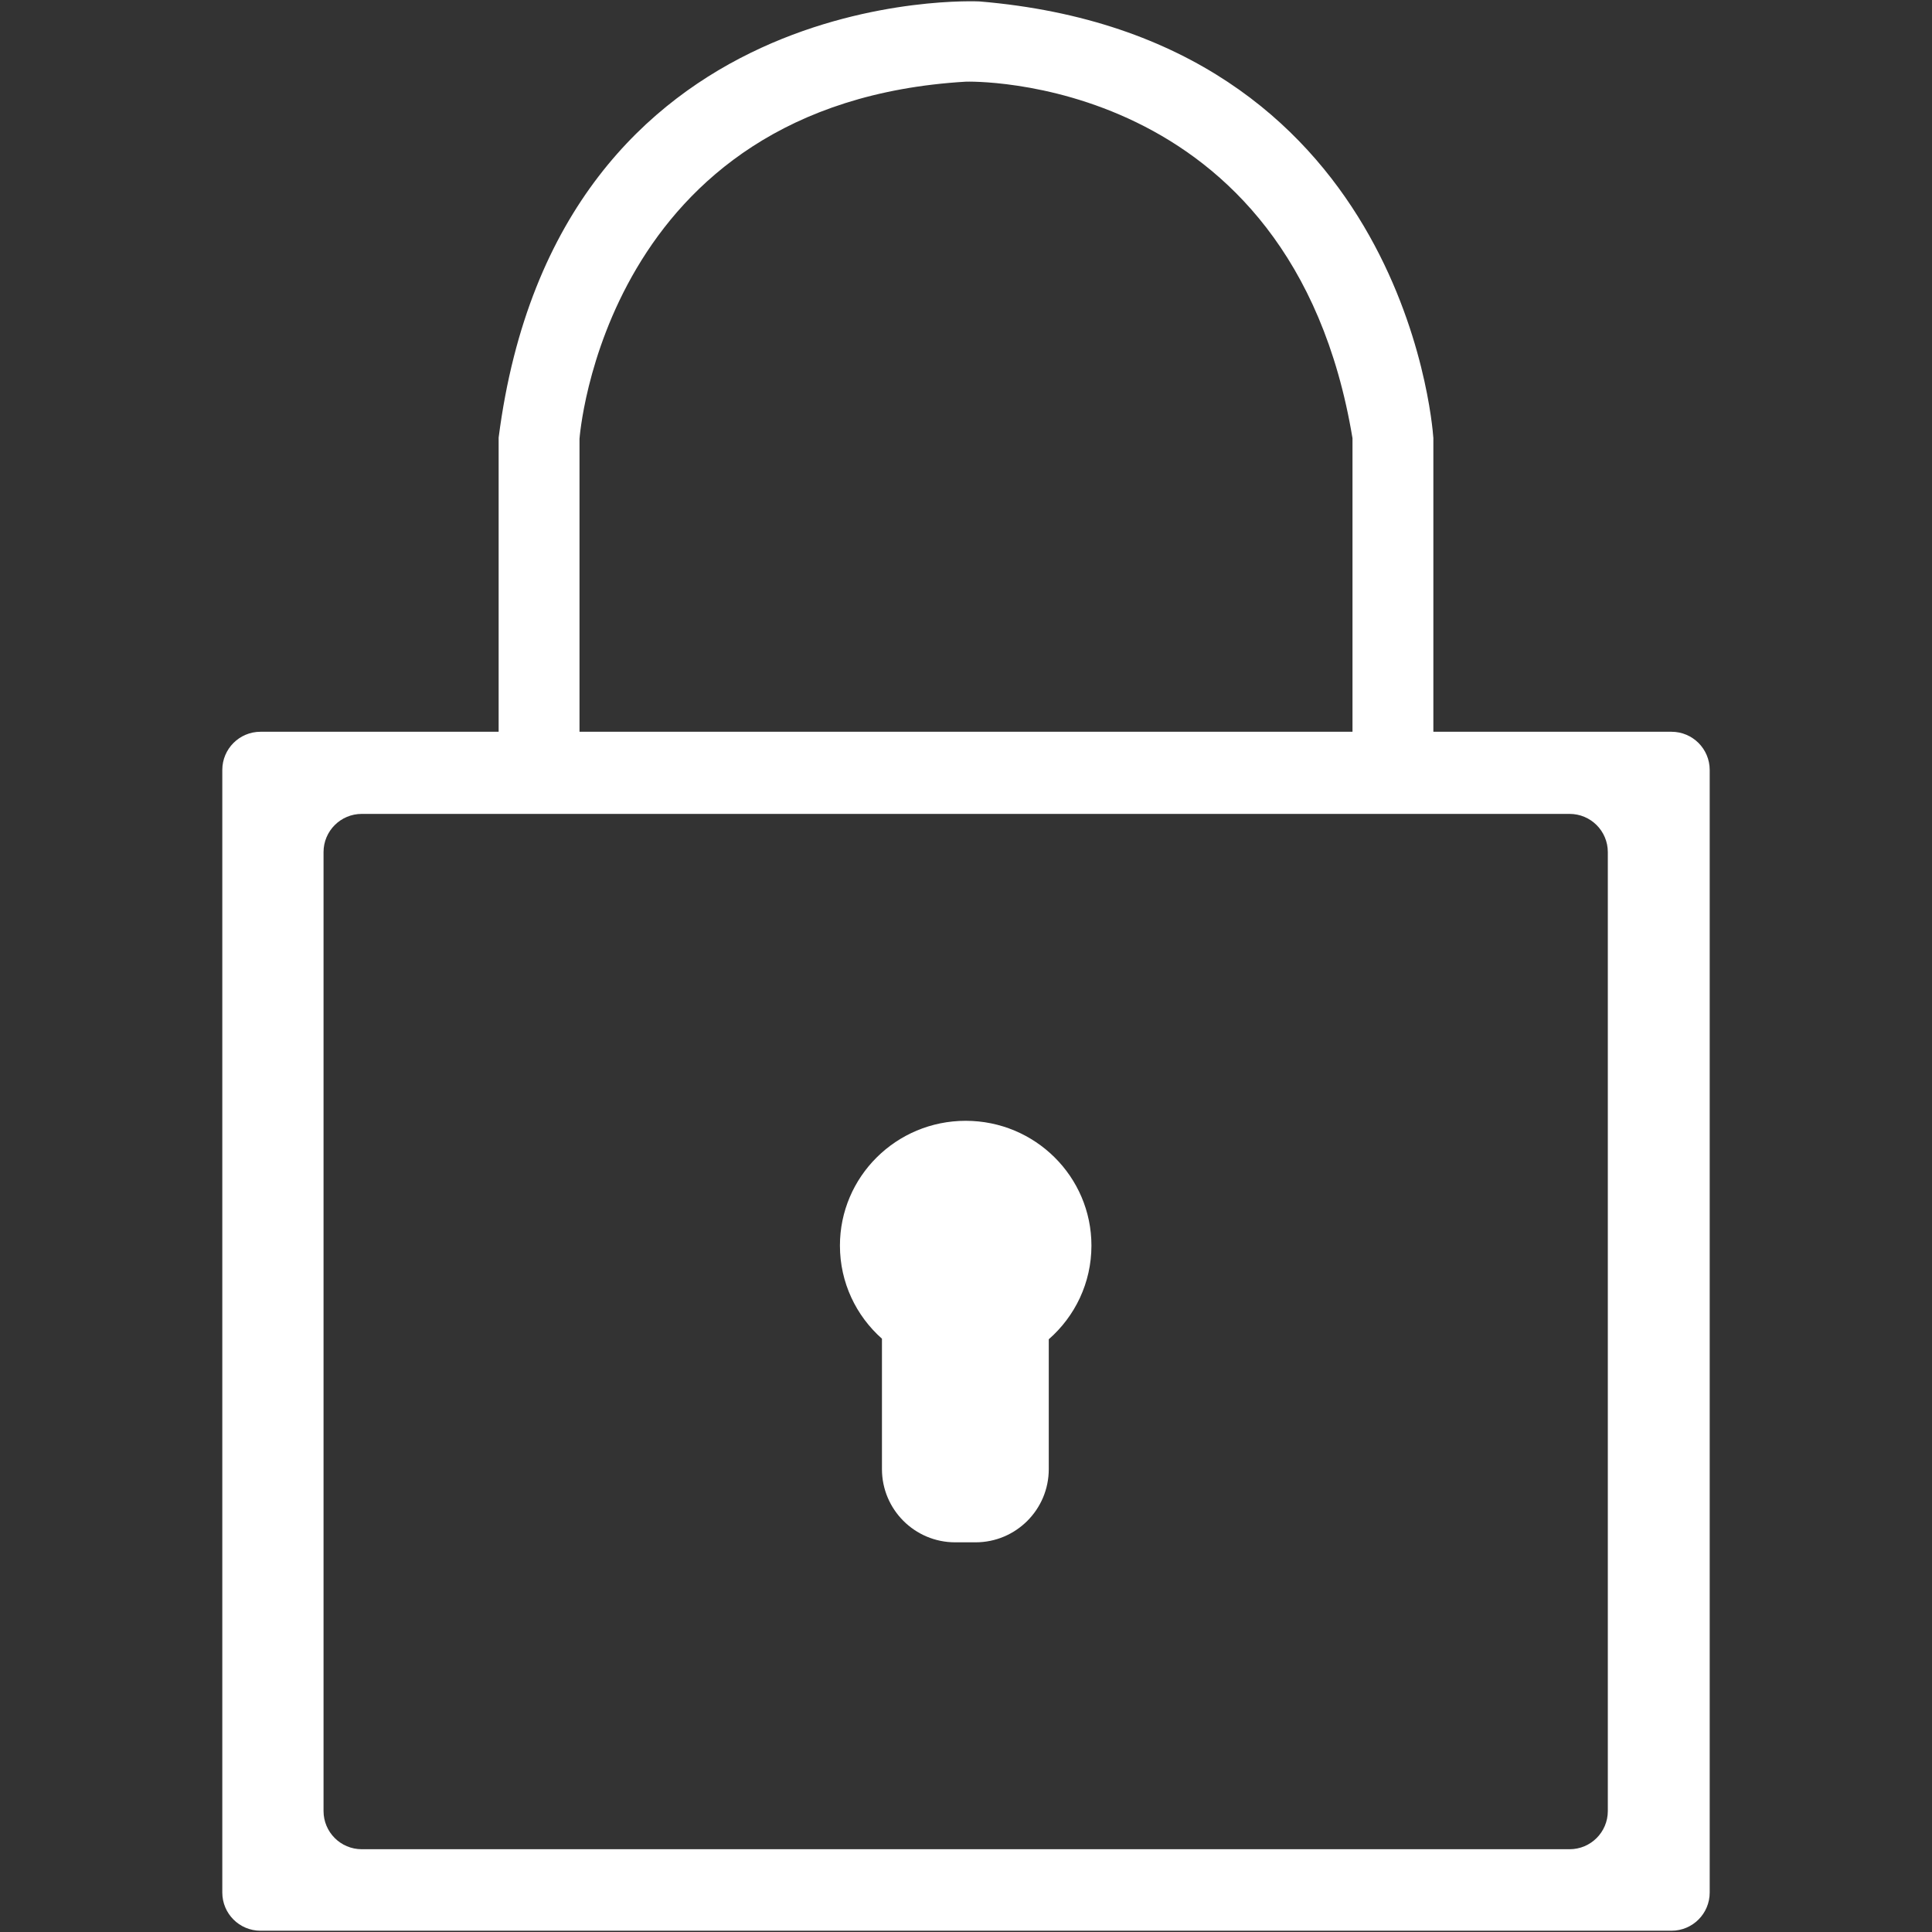 <?xml version="1.0" standalone="no"?><!DOCTYPE svg PUBLIC "-//W3C//DTD SVG 1.1//EN" "http://www.w3.org/Graphics/SVG/1.1/DTD/svg11.dtd"><svg t="1545983461297" class="icon" style="" viewBox="0 0 1024 1024" version="1.1" xmlns="http://www.w3.org/2000/svg" p-id="6839" xmlns:xlink="http://www.w3.org/1999/xlink" width="128" height="128"><rect x="0" y="0" width="1024" height="1024" fill="#333333" stroke="none"/><defs><style type="text/css"></style></defs><path d="M885.928 1023.325 138.072 1023.325C126.889 1023.325 117.823 1014.259 117.823 1003.076L117.823 408.098C117.823 396.915 126.889 387.849 138.072 387.849L264.289 387.849 264.289 231.933C295.504-10.643 519.087 0.759 519.087 0.759 742.193 19.356 759.029 222.543 759.688 231.933L759.711 231.933 759.711 387.849 885.928 387.849C897.111 387.849 906.177 396.915 906.177 408.098L906.177 1003.076C906.177 1014.259 897.111 1023.325 885.928 1023.325ZM512 43.282C319.604 54.615 307.149 232.608 307.149 232.608L307.149 387.849 716.851 387.849 716.851 232.271C684.534 37.777 512 43.282 512 43.282ZM852.18 451.633C852.18 440.45 843.115 431.384 831.931 431.384L191.731 431.384C180.548 431.384 171.482 440.45 171.482 451.633L171.482 959.879C171.482 971.062 180.548 980.128 191.731 980.128L831.931 980.128C843.115 980.128 852.18 971.062 852.18 959.879L852.18 451.633ZM555.872 709.84 555.872 778.652C555.872 800.086 538.497 817.462 517.062 817.462L506.263 817.462C484.828 817.462 467.453 800.086 467.453 778.652L467.453 709.543C453.786 697.43 445.179 679.812 445.179 660.196 445.179 623.665 475.02 594.05 511.831 594.05 548.642 594.05 578.484 623.665 578.484 660.196 578.484 679.973 569.735 697.719 555.872 709.84Z" p-id="6840" fill="#ffffff"></path></svg>